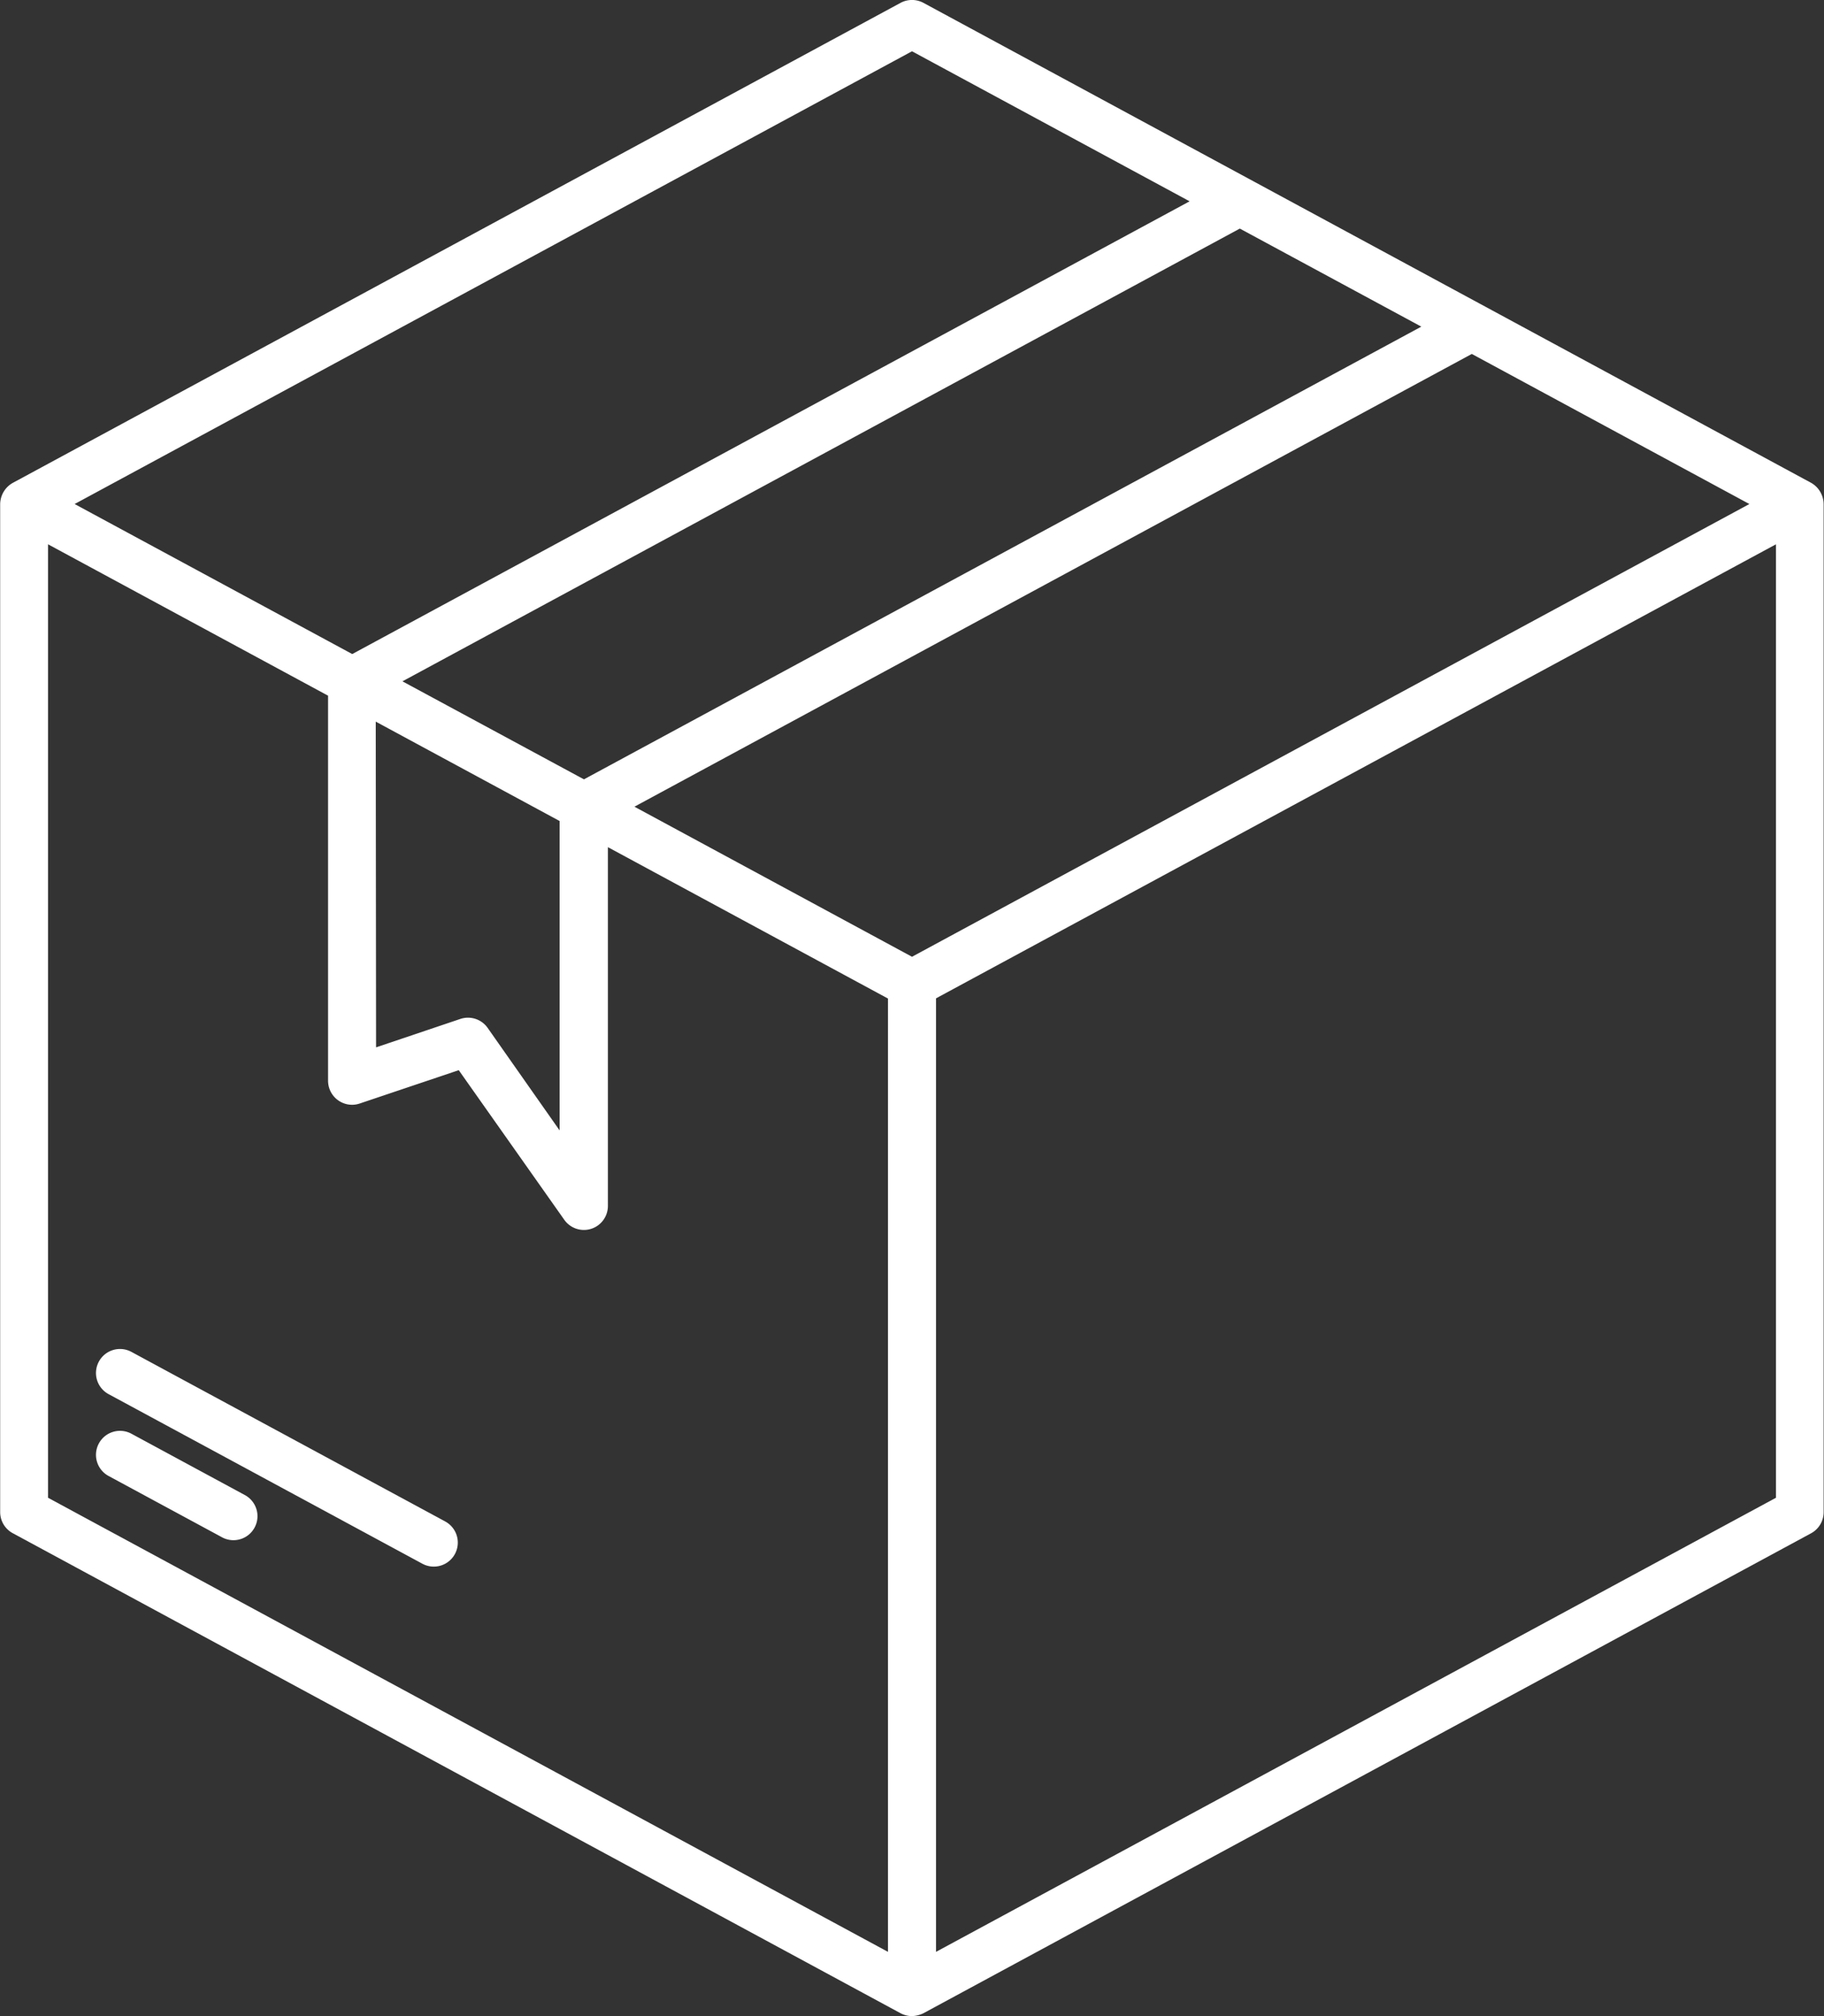 <svg id="Layer_1" data-name="Layer 1" xmlns="http://www.w3.org/2000/svg" viewBox="0 0 442.18 488.73"><rect x="0" y="0" width="442.18" height="488.73" fill="#333333" stroke="none"/><defs><style>.cls-1{fill:#fff;}</style></defs><g id="Box"><path class="cls-1" d="M474,128.7,258.77,12.33a5.85,5.85,0,0,0-5.54,0L38,128.7a6,6,0,0,0-3.05,5.12V378.18A5.81,5.81,0,0,0,38,383.3L253.23,499.67a5.92,5.92,0,0,0,2.77.69,6.67,6.67,0,0,0,2.77-.69L474,383.3a5.81,5.81,0,0,0,3-5.12V133.82A6,6,0,0,0,474,128.7Zm-348,57.87,44.57,24.09v75L153.12,260.8a5.83,5.83,0,0,0-6.61-2.16l-20.43,6.89Zm333-52.75L256,243.57l-67.29-36.38,203-109.75Zm-79.53-43-203,109.74-44-23.76,203-109.75ZM256,24.07l67.3,36.37-203,109.75L53,133.82ZM46.55,143.58l67.89,36.7v93.35a5.83,5.83,0,0,0,5.82,5.82,5.9,5.9,0,0,0,1.86-.31l24-8.08,25.6,36.29A5.82,5.82,0,0,0,182.28,304V217l67.9,36.7V484.79L46.55,374.71ZM261.82,484.79V253.65L465.45,143.58V374.71Z" transform="translate(-34.91 -11.64)"/><path class="cls-1" d="M142.84,380.46,66.77,339.35a5.82,5.82,0,0,0-5.54,10.24L137.3,390.7a5.82,5.82,0,1,0,5.54-10.24Z" transform="translate(-34.91 -11.64)"/><path class="cls-1" d="M94.37,374.11l-27.6-14.92a5.82,5.82,0,0,0-5.54,10.24l27.61,14.92a5.82,5.82,0,0,0,5.53-10.24Z" transform="translate(-34.91 -11.64)"/></g></svg>